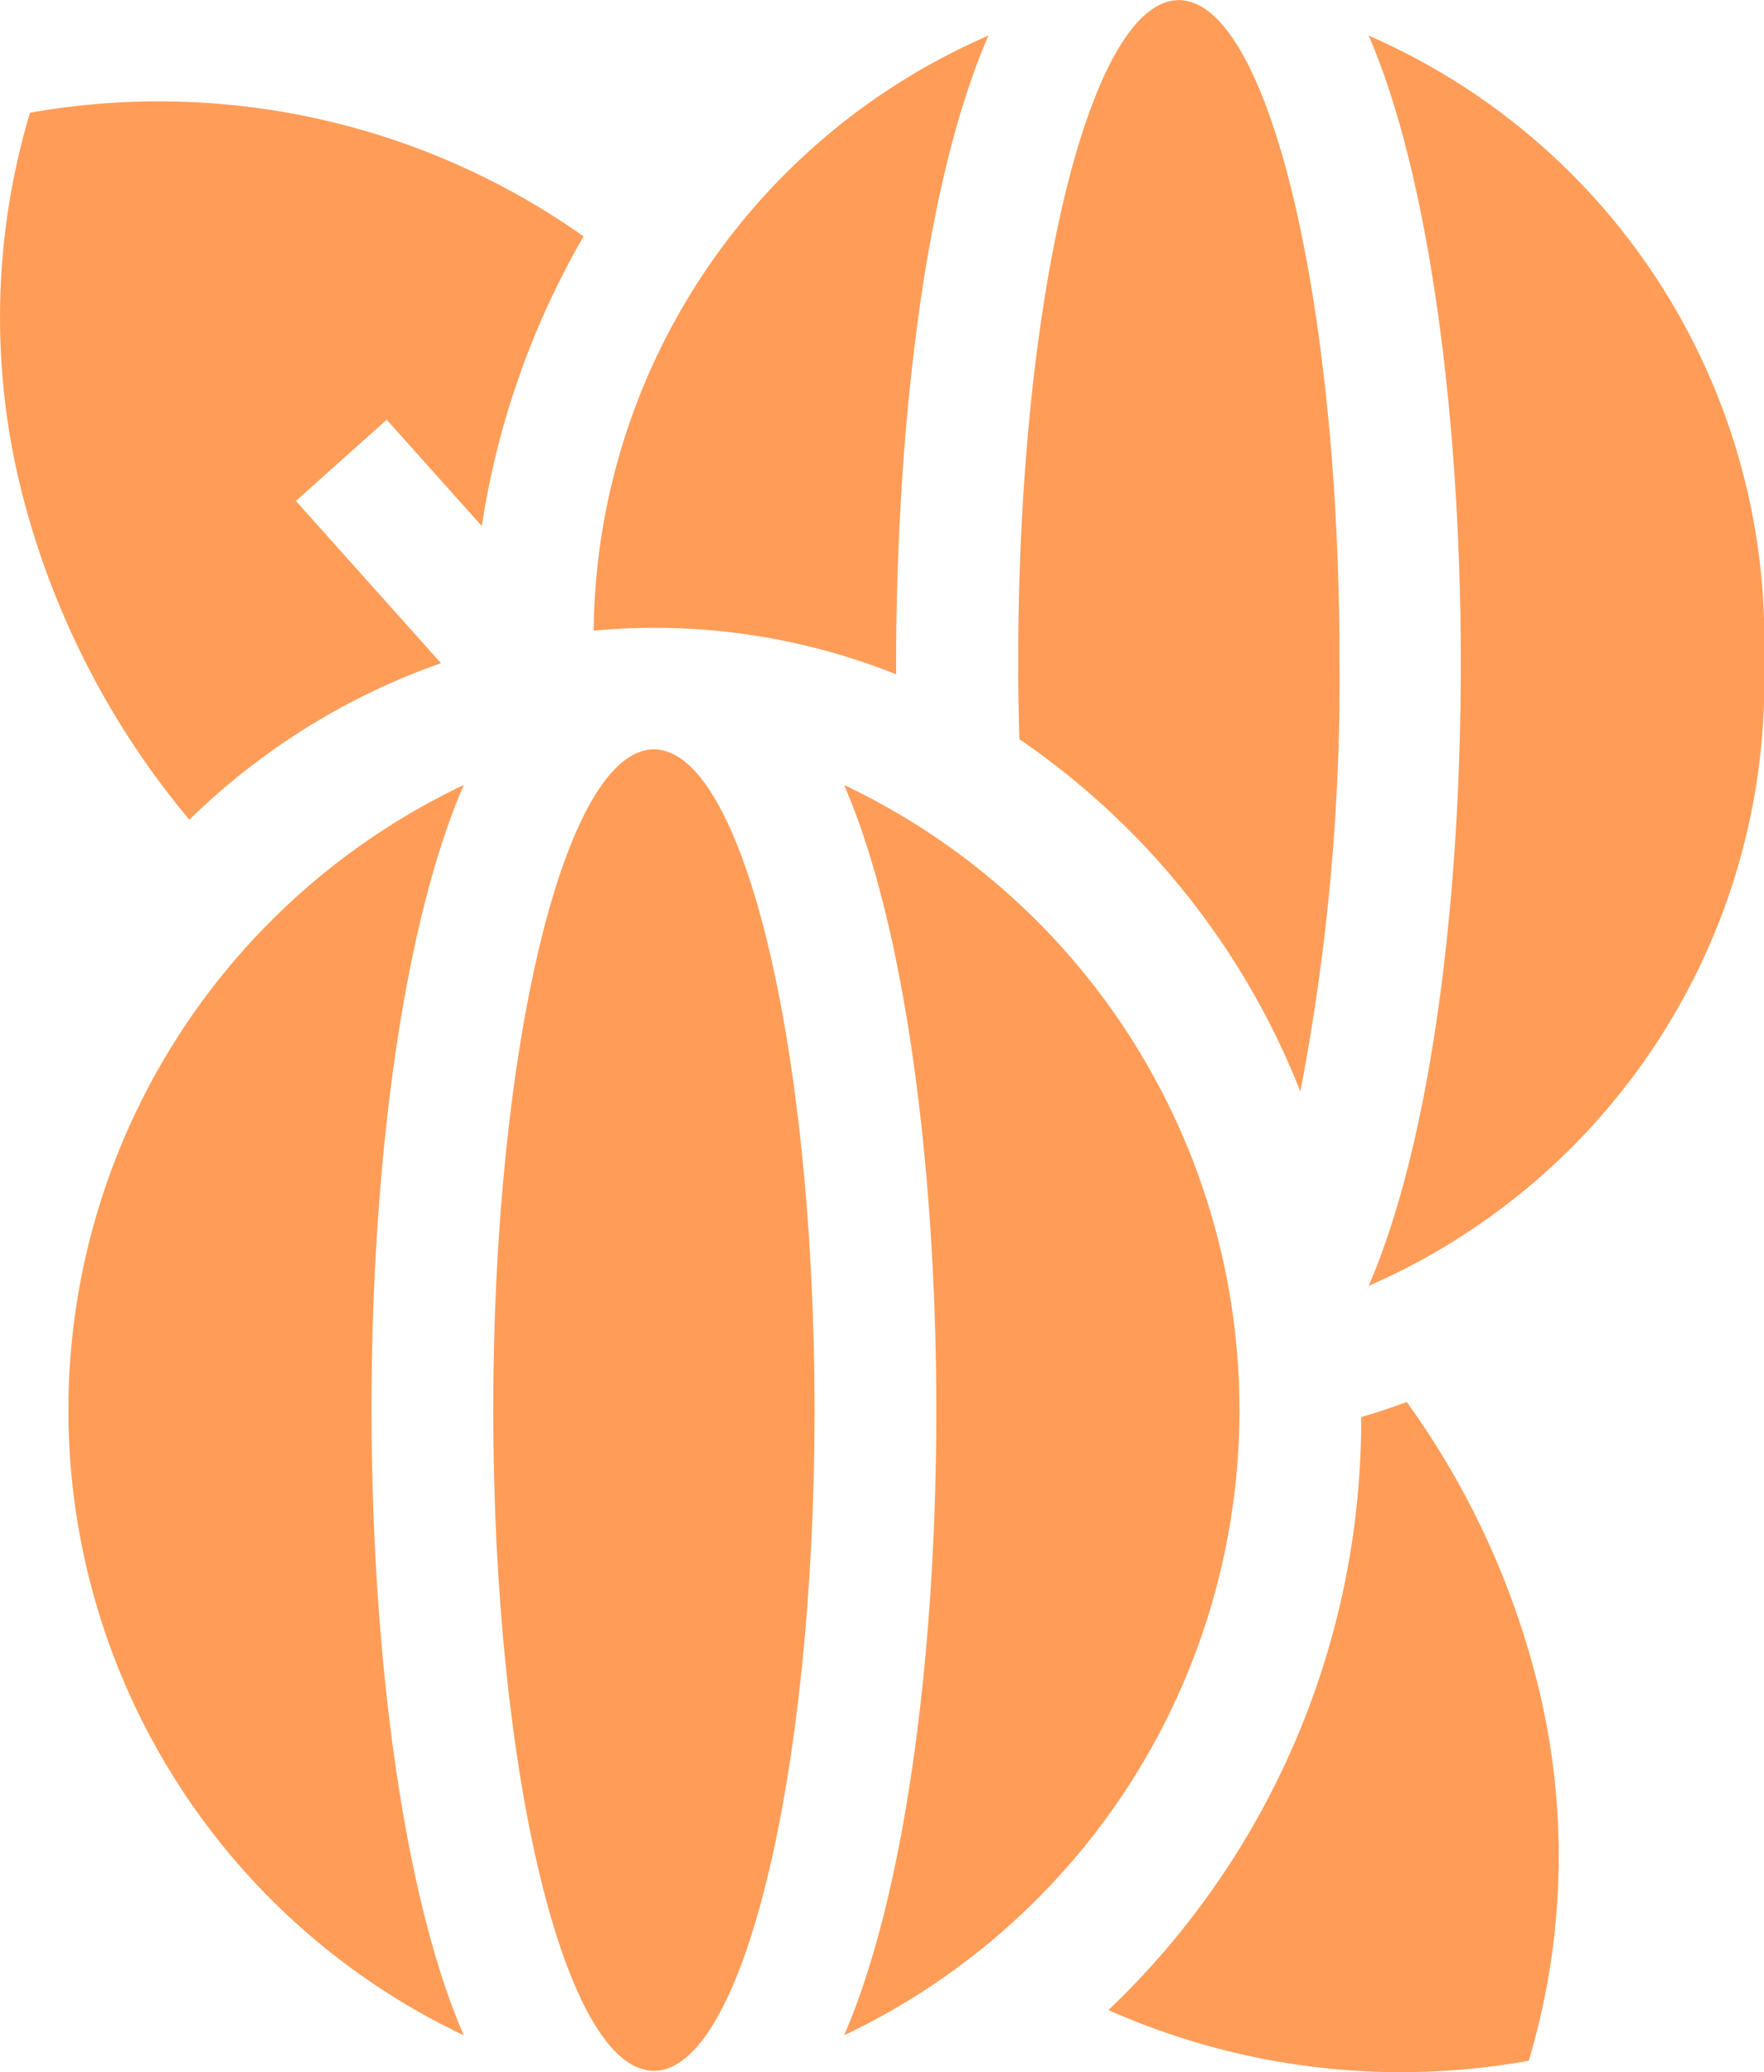 <svg id="shea-butter_1_" data-name="shea-butter (1)" xmlns="http://www.w3.org/2000/svg" width="22.534" height="26.465" viewBox="0 0 22.534 26.465">
  <path id="Tracé_4748" data-name="Tracé 4748" d="M292.228,13.941a27.83,27.83,0,0,0,.5-5.5c0-4.661-.919-8.439-2.052-8.439s-2.052,3.778-2.052,8.439q0,.509.015,1A9.8,9.8,0,0,1,292.228,13.941Z" transform="translate(-275.617 0)" fill="#ff9d58"/>
  <path id="Tracé_4749" data-name="Tracé 4749" d="M187.99,16.925c-.011-2.385.232-5.974,1.178-8.158a8.366,8.366,0,0,0-5.042,7.6A8.309,8.309,0,0,1,187.99,16.925Z" transform="translate(-176.542 -8.312)" fill="#ff9d58"/>
  <path id="Tracé_4750" data-name="Tracé 4750" d="M375.037,8.768c1.538,3.55,1.6,12.27,0,15.968a8.415,8.415,0,0,0,5.05-7.984,8.415,8.415,0,0,0-5.05-7.984Z" transform="translate(-357.553 -8.313)" fill="#ff9d58"/>
  <path id="Tracé_4751" data-name="Tracé 4751" d="M59.807,193.317a8.837,8.837,0,0,0,0,15.969c-1.554-3.587-1.587-12.3,0-15.969Z" transform="translate(-53.883 -183.291)" fill="#ff9d58"/>
  <path id="Tracé_4752" data-name="Tracé 4752" d="M245.821,193.318c1.56,3.6,1.581,12.318,0,15.969a8.837,8.837,0,0,0,0-15.969Z" transform="translate(-235.038 -183.292)" fill="#ff9d58"/>
  <path id="Tracé_4753" data-name="Tracé 4753" d="M161.455,184.55c-1.133,0-2.052,3.778-2.052,8.439s.919,8.439,2.052,8.439,2.052-3.778,2.052-8.439S162.589,184.55,161.455,184.55Z" transform="translate(-153.102 -174.979)" fill="#ff9d58"/>
  <path id="Tracé_4754" data-name="Tracé 4754" d="M314.751,345.264q-.287.108-.582.193a10.406,10.406,0,0,1-3.228,7.574,9.2,9.2,0,0,0,5.369.647,9.115,9.115,0,0,0,.054-5.039A10.463,10.463,0,0,0,314.751,345.264Z" transform="translate(-296.781 -327.358)" fill="#ff9d58"/>
  <path id="Tracé_4755" data-name="Tracé 4755" d="M38.28,25.149a9.115,9.115,0,0,0-.054,5.039,10.564,10.564,0,0,0,2.09,3.991,8.737,8.737,0,0,1,3.214-2l-1.853-2.072,1.16-1.037,1.215,1.358a10.544,10.544,0,0,1,1.3-3.7A9.4,9.4,0,0,0,38.28,25.149Z" transform="translate(-37.897 -23.709)" fill="#ff9d58"/>
</svg>
